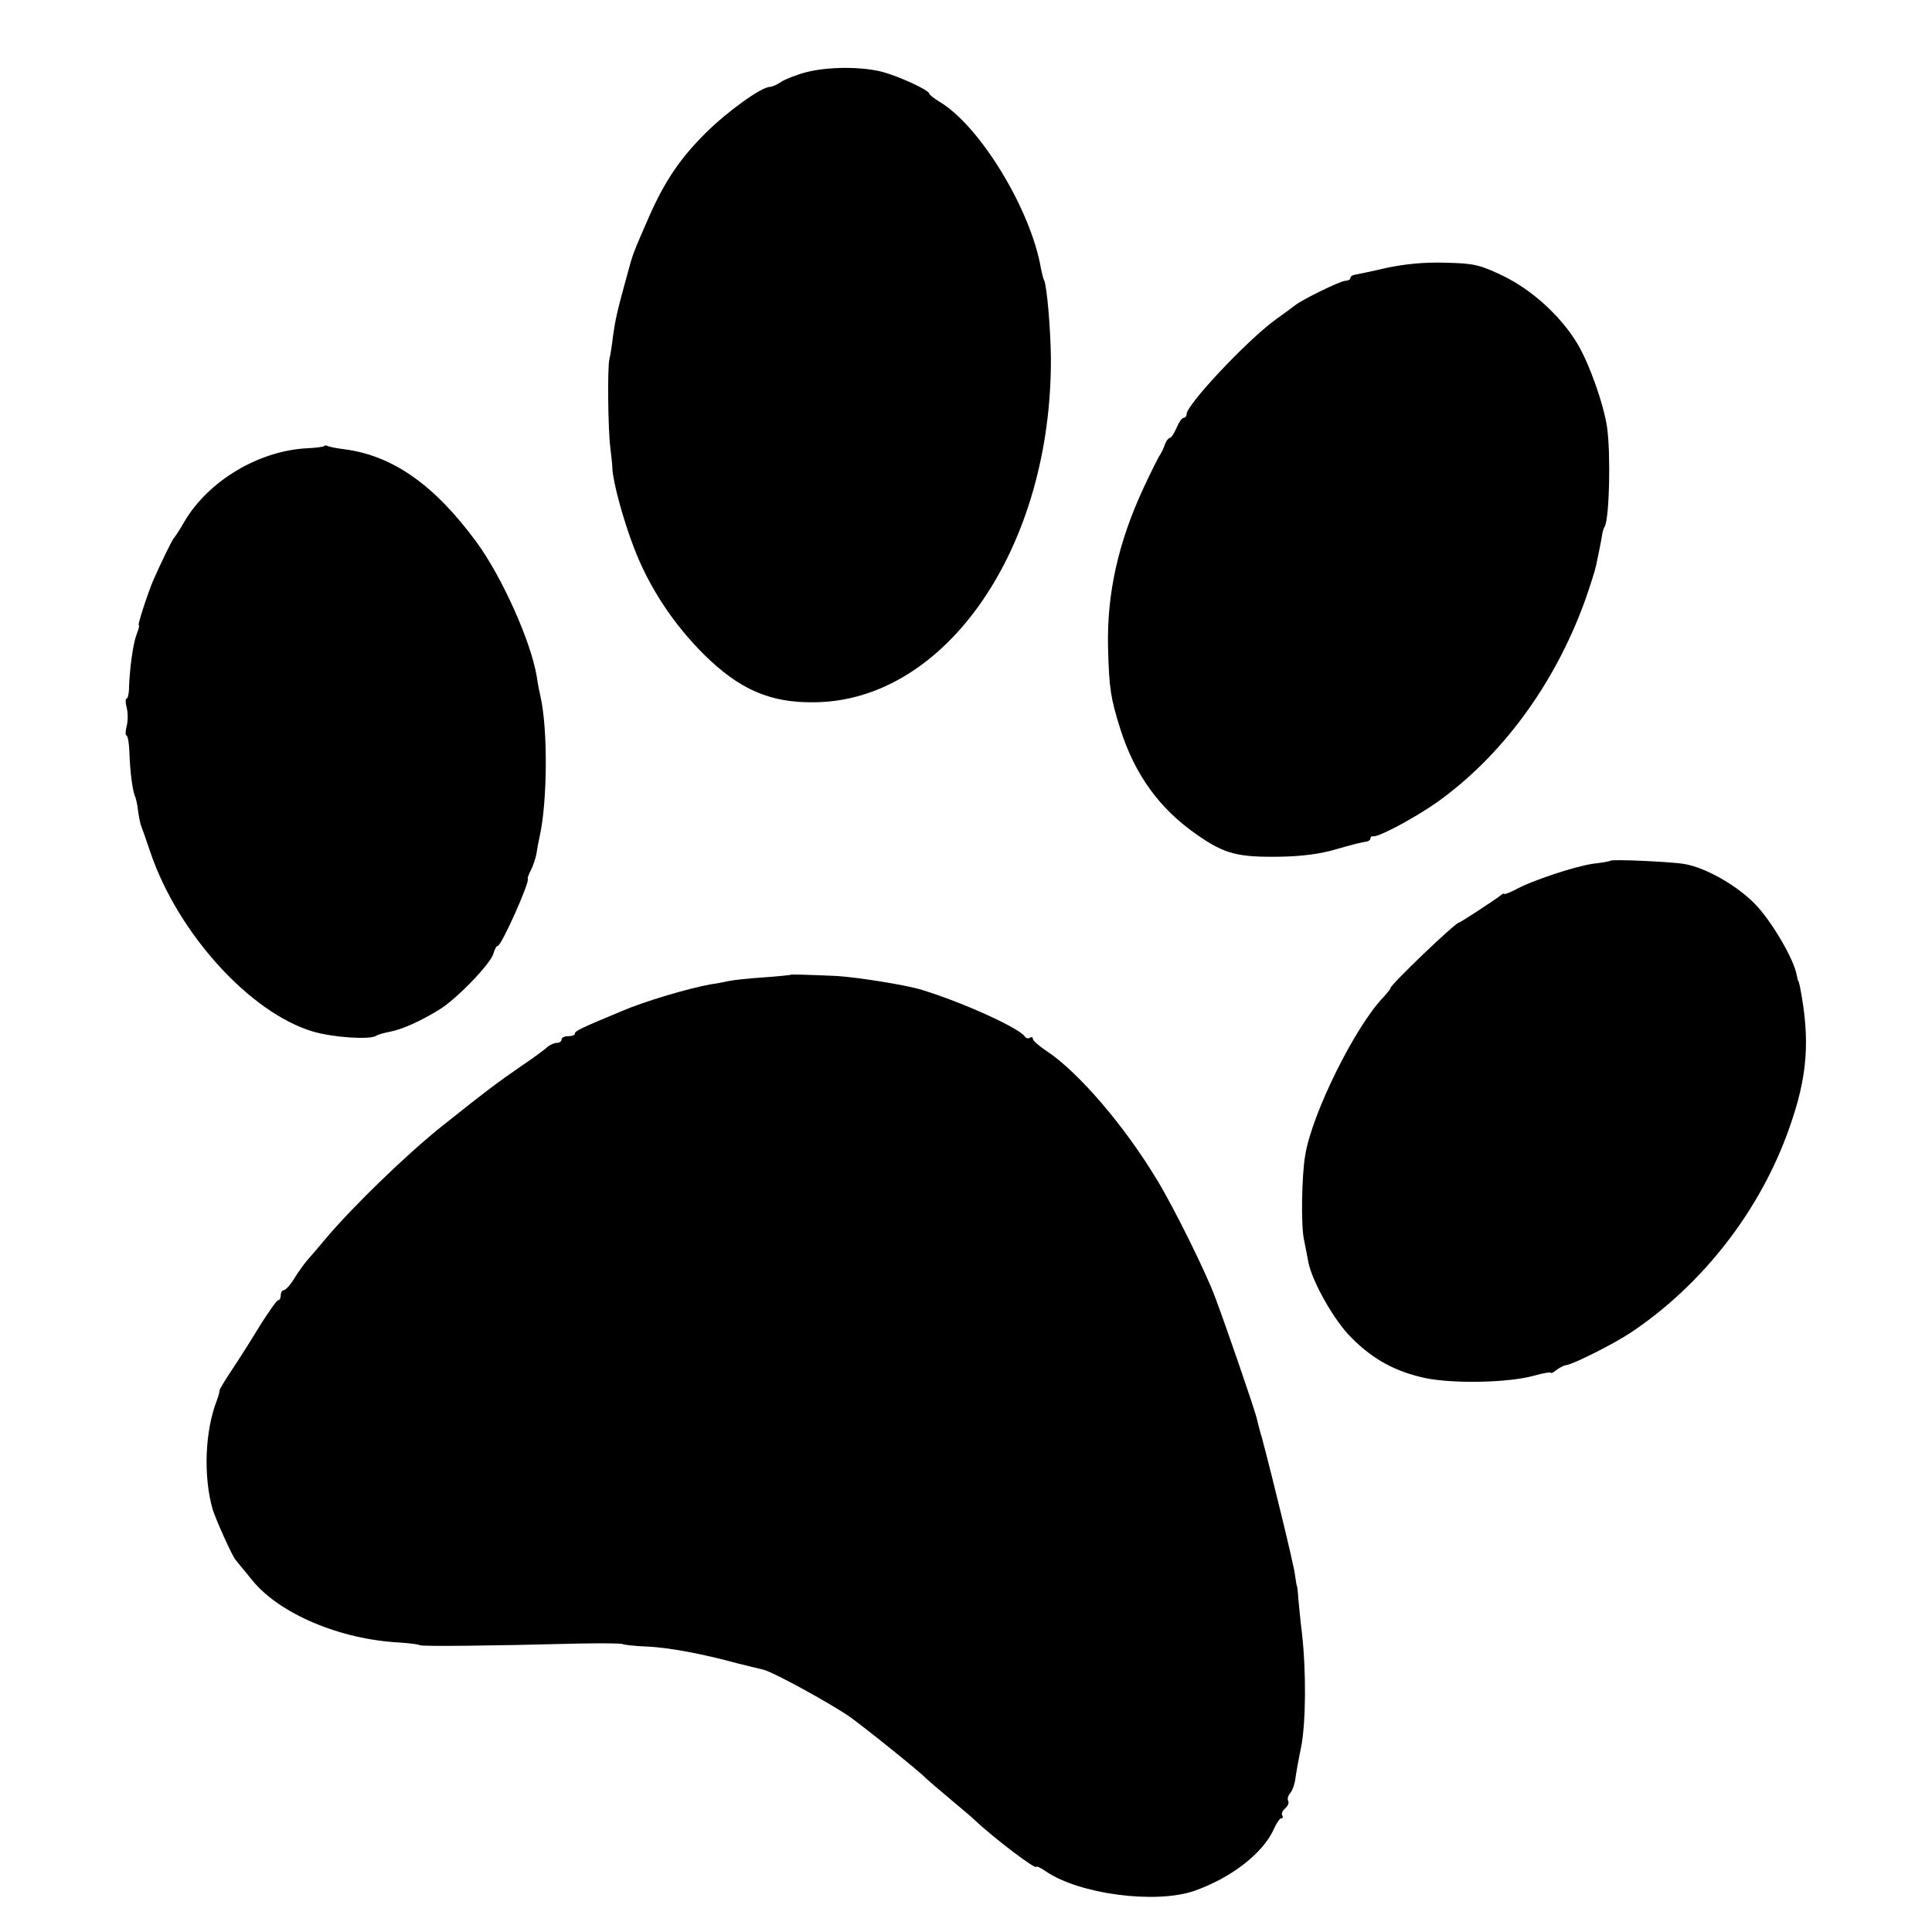 <?xml version="1.0" standalone="no"?>
<!DOCTYPE svg PUBLIC "-//W3C//DTD SVG 20010904//EN"
 "http://www.w3.org/TR/2001/REC-SVG-20010904/DTD/svg10.dtd">
<svg version="1.0" xmlns="http://www.w3.org/2000/svg"
 width="578pt" height="578pt" viewBox="0 0 578 578"
 preserveAspectRatio="xMidYMid meet">
<g transform="translate(0,578) scale(0.1,-0.1)"
fill="#000000" stroke="none">
<path d="M2412 5564 c-30 -8 -63 -21 -75 -29 -12 -8 -27 -15 -34 -15 -25 0
-128 -74 -193 -139 -75 -75 -121 -142 -169 -251 -48 -110 -48 -110 -64 -170
-31 -112 -36 -136 -43 -185 -3 -27 -8 -59 -11 -70 -6 -28 -4 -211 3 -265 3
-25 6 -52 6 -60 1 -39 32 -154 64 -237 45 -119 118 -229 209 -320 107 -106
199 -146 332 -144 394 4 710 464 707 1031 -1 86 -12 218 -21 233 -2 4 -6 20
-9 35 -30 175 -183 427 -304 498 -16 10 -30 21 -30 24 0 10 -89 51 -140 65
-62 16 -162 16 -228 -1z"/>
<path d="M4150 4979 c-47 -11 -91 -20 -97 -21 -7 -1 -13 -5 -13 -10 0 -4 -7
-8 -15 -8 -14 0 -127 -55 -150 -73 -5 -4 -32 -24 -60 -44 -87 -64 -265 -254
-265 -282 0 -6 -4 -11 -9 -11 -5 0 -14 -13 -21 -30 -7 -16 -16 -30 -20 -30 -4
0 -10 -8 -14 -17 -3 -10 -10 -25 -15 -33 -6 -8 -28 -53 -50 -100 -76 -164
-110 -317 -106 -478 3 -122 8 -151 36 -241 44 -139 118 -241 231 -319 82 -57
121 -67 248 -65 64 1 120 8 170 23 41 12 81 22 88 22 6 1 12 5 12 10 0 4 3 7
8 6 16 -3 121 53 190 101 194 138 351 351 442 599 16 45 32 95 35 110 6 27 16
77 19 97 1 6 4 15 7 20 14 27 18 217 7 296 -10 69 -53 191 -89 251 -50 83
-136 161 -223 203 -69 33 -86 37 -169 39 -62 2 -119 -3 -177 -15z"/>
<path d="M969 4445 c-3 -2 -25 -5 -49 -6 -145 -7 -296 -97 -368 -219 -14 -25
-29 -47 -32 -50 -5 -5 -39 -75 -61 -125 -16 -37 -48 -135 -44 -135 3 0 0 -12
-6 -27 -11 -28 -21 -102 -23 -160 0 -18 -4 -33 -7 -33 -4 0 -4 -12 0 -27 4
-16 4 -40 0 -55 -4 -16 -4 -28 -1 -28 4 0 8 -21 9 -48 2 -61 9 -113 16 -132 4
-8 8 -28 10 -45 2 -16 6 -37 9 -45 3 -8 16 -44 28 -80 82 -242 298 -480 486
-536 60 -18 171 -25 189 -13 6 4 24 9 40 12 35 6 94 32 150 67 51 31 154 138
161 167 4 13 9 23 13 23 11 0 98 194 90 202 -1 2 3 13 9 24 6 12 14 34 17 50
2 16 7 40 10 54 23 105 24 320 2 416 -3 12 -8 38 -11 59 -17 105 -104 299
-181 404 -126 171 -250 258 -395 277 -25 3 -48 8 -51 10 -3 2 -8 2 -10 -1z"/>
<path d="M4818 3205 c-2 -2 -25 -6 -52 -9 -55 -8 -185 -51 -233 -78 -18 -9
-33 -15 -33 -12 0 2 -6 0 -12 -6 -17 -13 -119 -80 -123 -80 -11 0 -205 -186
-205 -196 0 -3 -10 -15 -21 -27 -84 -87 -213 -346 -234 -472 -11 -63 -13 -212
-4 -253 4 -20 10 -50 13 -67 11 -58 77 -176 130 -228 65 -65 132 -101 221
-120 84 -17 246 -14 323 7 28 8 52 12 52 9 0 -3 7 1 16 8 9 7 22 14 30 15 22
3 145 65 194 98 215 144 387 366 473 611 55 155 63 263 32 423 -2 9 -4 17 -5
17 -1 0 -3 9 -5 19 -9 49 -78 165 -126 213 -54 55 -148 108 -209 118 -38 7
-217 15 -222 10z"/>
<path d="M2367 2864 c-1 -1 -38 -5 -82 -8 -44 -3 -92 -8 -105 -11 -14 -3 -38
-8 -55 -10 -69 -13 -195 -50 -265 -80 -122 -51 -140 -59 -140 -67 0 -5 -9 -8
-20 -8 -11 0 -20 -4 -20 -10 0 -5 -6 -10 -14 -10 -8 0 -21 -6 -28 -12 -7 -7
-42 -33 -78 -57 -74 -51 -107 -76 -235 -178 -106 -84 -270 -243 -350 -338 -22
-26 -48 -57 -58 -68 -10 -12 -27 -36 -38 -54 -11 -18 -25 -33 -30 -33 -5 0 -9
-7 -9 -15 0 -8 -3 -15 -8 -15 -4 0 -27 -33 -52 -72 -24 -40 -62 -100 -84 -133
-22 -33 -40 -62 -39 -65 0 -3 -3 -16 -8 -29 -36 -92 -41 -227 -13 -326 10 -32
58 -139 69 -152 5 -6 28 -34 50 -61 81 -100 263 -177 441 -186 28 -2 55 -5 60
-8 8 -4 207 -2 479 5 66 1 124 1 129 -2 5 -2 38 -6 72 -7 64 -3 163 -21 269
-50 33 -8 68 -17 78 -19 28 -6 198 -99 259 -141 45 -32 213 -167 228 -184 3
-3 34 -30 70 -60 36 -30 70 -59 76 -65 57 -54 184 -150 184 -140 0 3 12 -2 28
-13 100 -69 329 -99 445 -59 111 39 206 113 238 185 8 18 18 32 22 32 5 0 6 4
3 9 -3 5 1 14 9 21 8 7 12 16 9 22 -3 5 -1 15 5 22 7 8 14 27 16 42 2 16 10
61 18 99 14 74 15 225 2 340 -5 39 -9 86 -11 105 -1 19 -3 35 -4 35 -1 0 -3
16 -6 35 -3 27 -65 282 -99 410 -3 8 -10 35 -16 60 -12 42 -87 261 -124 360
-28 75 -121 263 -171 346 -98 164 -237 326 -332 389 -23 15 -42 32 -42 37 0 5
-4 7 -9 3 -5 -3 -12 -1 -15 4 -16 25 -183 101 -306 139 -47 15 -193 38 -255
42 -86 4 -136 5 -138 4z"/>
</g>
</svg>
